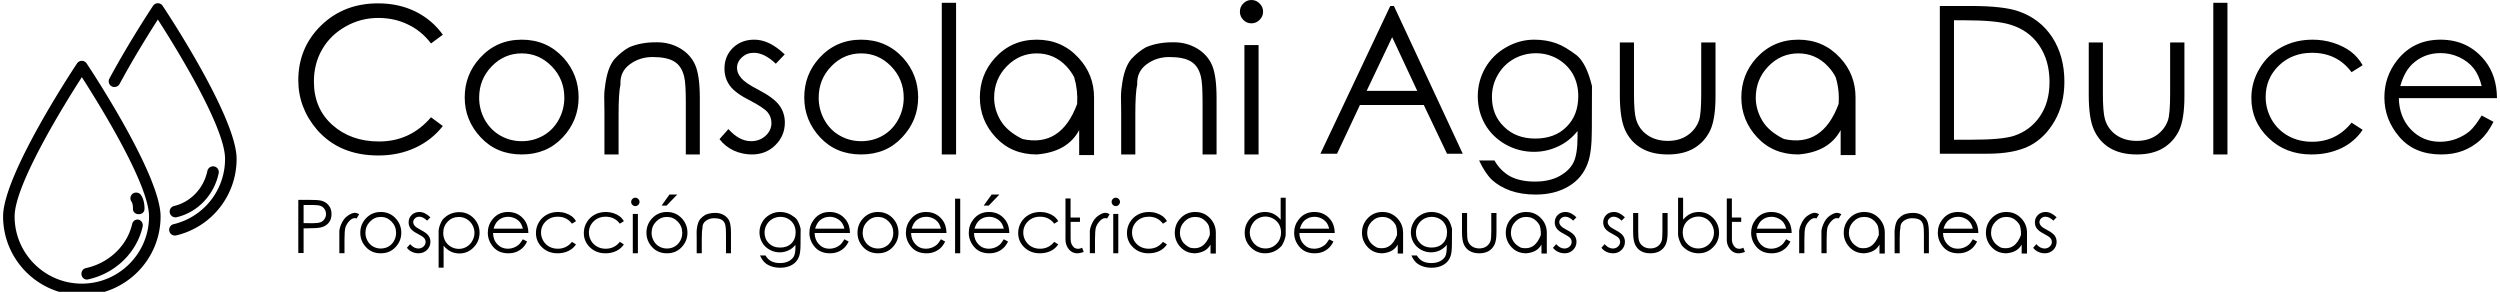 <svg data-v-423bf9ae="" xmlns="http://www.w3.org/2000/svg" viewBox="0 0 771 90" class="iconLeftSlogan"><!----><!----><!----><g data-v-423bf9ae="" id="dd1b73b3-e932-43b1-87d2-c592ed7e8f99" fill="black" transform="matrix(4.498,0,0,4.498,88.576,-6.747)"><path d="M10.67 3.88L10.67 3.88L9.86 4.48L9.86 4.48Q9.21 3.62 8.28 3.18L8.28 3.18L8.28 3.18Q7.36 2.73 6.25 2.73L6.25 2.73L6.25 2.73Q5.03 2.73 4.00 3.32L4.00 3.32L4.00 3.32Q2.97 3.90 2.40 4.88L2.40 4.88L2.40 4.88Q1.83 5.86 1.83 7.09L1.83 7.09L1.83 7.09Q1.83 8.94 3.10 10.07L3.10 10.07L3.10 10.07Q4.37 11.20 6.30 11.20L6.30 11.20L6.30 11.20Q8.44 11.20 9.86 9.54L9.86 9.54L10.67 10.14L10.67 10.14Q9.91 11.11 8.78 11.63L8.78 11.63L8.78 11.63Q7.64 12.16 6.25 12.16L6.25 12.16L6.25 12.16Q3.58 12.16 2.04 10.39L2.04 10.39L2.04 10.39Q0.76 8.89 0.76 7L0.76 7L0.76 7Q0.76 4.78 2.32 3.25L2.32 3.25L2.32 3.25Q3.88 1.73 6.23 1.73L6.23 1.73L6.23 1.73Q7.65 1.73 8.79 2.29L8.79 2.29L8.79 2.29Q9.94 2.86 10.67 3.88ZM16.08 4.22L16.08 4.22L16.08 4.22Q17.81 4.22 18.95 5.47L18.95 5.47L18.95 5.47Q19.98 6.62 19.98 8.18L19.98 8.18L19.98 8.18Q19.98 9.75 18.89 10.92L18.89 10.92L18.89 10.92Q17.79 12.09 16.08 12.09L16.08 12.09L16.08 12.09Q14.36 12.09 13.27 10.92L13.27 10.92L13.27 10.92Q12.17 9.75 12.17 8.18L12.17 8.18L12.17 8.18Q12.17 6.62 13.21 5.48L13.21 5.48L13.21 5.48Q14.35 4.22 16.08 4.22ZM16.08 5.16L16.08 5.16L16.08 5.16Q14.88 5.16 14.02 6.05L14.02 6.05L14.02 6.05Q13.16 6.94 13.16 8.20L13.16 8.20L13.16 8.20Q13.16 9.01 13.55 9.72L13.55 9.72L13.55 9.72Q13.95 10.42 14.62 10.80L14.62 10.80L14.62 10.80Q15.29 11.18 16.08 11.18L16.08 11.18L16.08 11.18Q16.88 11.18 17.55 10.80L17.55 10.80L17.55 10.80Q18.22 10.42 18.61 9.72L18.61 9.72L18.61 9.72Q19.00 9.01 19.00 8.20L19.00 8.20L19.00 8.20Q19.00 6.94 18.14 6.05L18.14 6.05L18.14 6.05Q17.27 5.16 16.08 5.16ZM21.75 12.09L21.75 9.24L21.74 8.44L21.74 8.44Q21.72 7.85 21.79 7.44L21.79 7.44L21.79 7.44Q21.94 6.15 22.44 5.55L22.44 5.55L22.44 5.55Q22.93 5.02 23.45 4.74L23.45 4.74L23.45 4.74Q24.29 4.38 25.38 4.40L25.38 4.40L25.38 4.40Q26.23 4.40 26.95 4.82L26.95 4.82L26.95 4.82Q27.67 5.25 27.98 5.97L27.98 5.97L27.98 5.97Q28.29 6.69 28.29 8.23L28.29 8.23L28.29 12.09L27.33 12.09L27.33 8.51L27.33 8.51Q27.33 7.21 27.22 6.77L27.22 6.77L27.22 6.77Q27.05 6.03 26.54 5.72L26.54 5.72L26.54 5.72Q26.04 5.41 25.05 5.41L25.05 5.41L25.05 5.41Q24.17 5.41 23.49 5.91L23.49 5.91L23.49 5.91Q22.80 6.42 22.85 7.29L22.85 7.29L22.85 7.29Q22.72 7.85 22.72 9.34L22.72 9.34L22.72 12.09L21.75 12.09ZM34.11 5.23L34.11 5.23L33.50 5.87L33.50 5.87Q32.72 5.12 31.99 5.12L31.99 5.12L31.99 5.12Q31.51 5.12 31.18 5.43L31.18 5.43L31.18 5.43Q30.84 5.74 30.84 6.16L30.84 6.16L30.84 6.16Q30.84 6.51 31.12 6.84L31.12 6.84L31.12 6.84Q31.40 7.19 32.28 7.64L32.28 7.64L32.28 7.64Q33.36 8.20 33.74 8.72L33.74 8.72L33.74 8.72Q34.12 9.24 34.12 9.90L34.12 9.90L34.12 9.90Q34.12 10.81 33.47 11.45L33.47 11.45L33.47 11.45Q32.83 12.09 31.86 12.09L31.86 12.09L31.86 12.09Q31.21 12.09 30.61 11.82L30.61 11.82L30.61 11.82Q30.02 11.54 29.64 11.04L29.64 11.04L30.25 10.35L30.25 10.35Q30.99 11.18 31.81 11.18L31.81 11.18L31.81 11.18Q32.39 11.18 32.80 10.81L32.80 10.81L32.80 10.81Q33.20 10.44 33.20 9.94L33.20 9.94L33.20 9.94Q33.20 9.52 32.94 9.20L32.94 9.20L32.94 9.20Q32.67 8.88 31.73 8.39L31.73 8.39L31.73 8.39Q30.71 7.88 30.34 7.36L30.34 7.36L30.34 7.36Q29.98 6.86 29.98 6.20L29.98 6.20L29.98 6.20Q29.98 5.35 30.56 4.78L30.56 4.78L30.56 4.78Q31.14 4.22 32.03 4.22L32.03 4.22L32.03 4.22Q33.06 4.22 34.11 5.23ZM39.35 4.22L39.35 4.22L39.35 4.22Q41.08 4.22 42.23 5.47L42.23 5.47L42.23 5.47Q43.26 6.62 43.26 8.18L43.26 8.18L43.26 8.18Q43.26 9.75 42.16 10.92L42.16 10.92L42.16 10.92Q41.07 12.09 39.35 12.09L39.35 12.09L39.35 12.09Q37.63 12.09 36.54 10.92L36.54 10.92L36.54 10.92Q35.45 9.75 35.45 8.18L35.45 8.18L35.45 8.18Q35.45 6.62 36.48 5.48L36.48 5.48L36.48 5.48Q37.63 4.22 39.35 4.22ZM39.35 5.16L39.35 5.16L39.35 5.16Q38.16 5.16 37.30 6.05L37.30 6.05L37.30 6.05Q36.44 6.94 36.44 8.20L36.44 8.20L36.44 8.20Q36.44 9.01 36.83 9.72L36.83 9.72L36.83 9.72Q37.22 10.42 37.89 10.80L37.89 10.80L37.89 10.80Q38.56 11.18 39.35 11.18L39.35 11.18L39.35 11.18Q40.16 11.18 40.83 10.80L40.83 10.80L40.83 10.80Q41.49 10.42 41.88 9.72L41.88 9.72L41.88 9.72Q42.27 9.01 42.27 8.20L42.27 8.20L42.27 8.20Q42.27 6.94 41.41 6.05L41.41 6.05L41.41 6.05Q40.55 5.16 39.35 5.16ZM44.88 12.09L44.88 1.69L45.86 1.69L45.86 12.09L44.88 12.09ZM51.39 4.22L51.39 4.22L51.39 4.22Q53.12 4.22 54.26 5.47L54.26 5.47L54.26 5.47Q55.32 6.61 55.32 8.18L55.32 8.18L55.32 8.18Q55.33 12.07 55.32 12.13L55.32 12.13L55.32 12.13Q54.66 12.13 54.30 12.13L54.30 12.13L54.30 12.13Q54.30 12.08 54.30 10.42L54.30 10.42L54.30 10.42Q53.50 11.92 51.39 12.09L51.39 12.09L51.39 12.09Q49.67 12.09 48.58 10.92L48.58 10.92L48.58 10.92Q47.49 9.75 47.49 8.18L47.49 8.18L47.49 8.18Q47.49 6.62 48.52 5.48L48.52 5.48L48.52 5.48Q49.66 4.22 51.39 4.22ZM51.39 5.16L51.39 5.16L51.39 5.16Q50.20 5.16 49.33 6.05L49.33 6.05L49.33 6.05Q48.47 6.94 48.47 8.20L48.47 8.20L48.47 8.20Q48.47 9.01 48.91 9.76L48.91 9.76L48.91 9.76Q49.36 10.51 50.41 11.03L50.41 11.03L50.41 11.03Q53.05 11.62 54.16 8.63L54.16 8.63L54.16 8.63Q54.22 7.68 53.96 6.80L53.96 6.80L53.96 6.80Q53.76 6.41 53.43 6.05L53.43 6.05L53.43 6.05Q52.59 5.16 51.39 5.16ZM57.18 12.09L57.18 9.24L57.17 8.44L57.17 8.44Q57.15 7.85 57.22 7.44L57.22 7.44L57.22 7.44Q57.37 6.15 57.87 5.55L57.87 5.55L57.87 5.55Q58.37 5.02 58.88 4.74L58.88 4.74L58.88 4.74Q59.73 4.38 60.81 4.40L60.81 4.40L60.81 4.40Q61.66 4.40 62.38 4.82L62.38 4.82L62.38 4.82Q63.10 5.25 63.41 5.97L63.41 5.97L63.41 5.97Q63.72 6.69 63.72 8.23L63.72 8.23L63.72 12.09L62.76 12.09L62.76 8.51L62.76 8.51Q62.76 7.21 62.65 6.77L62.65 6.77L62.65 6.77Q62.48 6.03 61.97 5.72L61.97 5.72L61.97 5.72Q61.47 5.41 60.48 5.41L60.48 5.41L60.48 5.41Q59.60 5.41 58.92 5.91L58.92 5.91L58.92 5.91Q58.24 6.42 58.28 7.29L58.28 7.29L58.28 7.29Q58.15 7.85 58.15 9.34L58.15 9.34L58.15 12.09L57.18 12.09ZM66.11 1.50L66.11 1.50L66.11 1.50Q66.44 1.50 66.67 1.74L66.67 1.74L66.67 1.74Q66.91 1.97 66.91 2.30L66.91 2.30L66.91 2.30Q66.91 2.63 66.67 2.86L66.67 2.86L66.67 2.86Q66.44 3.10 66.11 3.10L66.11 3.10L66.11 3.10Q65.78 3.10 65.55 2.86L65.55 2.86L65.55 2.86Q65.32 2.63 65.32 2.30L65.32 2.30L65.32 2.30Q65.32 1.97 65.55 1.74L65.55 1.74L65.55 1.74Q65.78 1.50 66.11 1.50ZM65.63 12.09L65.63 4.59L66.60 4.59L66.60 12.09L65.63 12.09ZM75.63 1.91L75.88 1.91L80.60 12.04L79.52 12.04L77.93 8.70L73.55 8.70L71.98 12.04L70.84 12.04L75.63 1.91ZM77.48 7.73L75.76 4.05L74.01 7.73L77.48 7.73ZM89.45 10.38L89.45 10.38L89.45 10.38Q89.45 11.96 89.17 12.69L89.17 12.69L89.17 12.69Q88.79 13.73 87.85 14.28L87.85 14.28L87.85 14.28Q86.91 14.84 85.60 14.84L85.60 14.84L85.60 14.84Q84.63 14.84 83.86 14.57L83.86 14.57L83.86 14.57Q83.10 14.29 82.61 13.84L82.61 13.84L82.61 13.84Q82.13 13.38 81.72 12.50L81.72 12.50L82.77 12.50L82.77 12.50Q83.20 13.24 83.87 13.60L83.87 13.60L83.87 13.60Q84.55 13.95 85.55 13.95L85.55 13.95L85.55 13.95Q86.54 13.95 87.22 13.58L87.22 13.58L87.22 13.58Q87.90 13.21 88.18 12.66L88.18 12.66L88.18 12.66Q88.47 12.11 88.47 10.86L88.47 10.86L88.47 10.48L88.47 10.48Q87.93 11.17 87.14 11.54L87.14 11.54L87.14 11.54Q86.35 11.91 85.48 11.91L85.48 11.91L85.48 11.91Q84.44 11.91 83.53 11.40L83.53 11.40L83.53 11.40Q82.62 10.88 82.12 10.01L82.12 10.01L82.12 10.01Q81.63 9.14 81.63 8.10L81.63 8.10L81.63 8.10Q81.63 7.06 82.14 6.16L82.14 6.16L82.14 6.16Q82.66 5.26 83.58 4.74L83.58 4.74L83.58 4.74Q84.49 4.22 85.50 4.22L85.50 4.22L85.50 4.22Q86.34 4.22 87.04 4.48L87.04 4.48L87.04 4.48Q87.62 4.69 88.41 5.29L88.41 5.29L88.41 5.29Q89.08 5.84 89.46 7.40L89.46 7.40L89.46 7.40Q89.45 7.61 89.45 10.38ZM85.62 5.15L85.62 5.15L85.62 5.15Q84.80 5.15 84.10 5.54L84.10 5.54L84.10 5.54Q83.40 5.94 83.00 6.64L83.00 6.64L83.00 6.64Q82.60 7.33 82.60 8.15L82.60 8.15L82.60 8.15Q82.60 9.39 83.43 10.19L83.43 10.19L83.43 10.19Q84.25 11.00 85.57 11.00L85.57 11.00L85.57 11.00Q86.91 11.00 87.71 10.20L87.71 10.20L87.71 10.20Q88.52 9.40 88.52 8.09L88.52 8.09L88.52 8.09Q88.52 7.25 88.15 6.58L88.15 6.58L88.15 6.58Q87.77 5.92 87.09 5.53L87.09 5.53L87.09 5.53Q86.41 5.15 85.62 5.15ZM91.37 8.02L91.37 4.41L92.34 4.41L92.34 7.91L92.34 7.91Q92.34 9.19 92.48 9.67L92.48 9.67L92.48 9.67Q92.68 10.36 93.26 10.76L93.26 10.76L93.26 10.76Q93.84 11.16 94.66 11.16L94.66 11.16L94.66 11.16Q95.46 11.16 96.02 10.77L96.02 10.77L96.02 10.77Q96.58 10.38 96.80 9.75L96.80 9.75L96.80 9.75Q96.95 9.32 96.95 7.91L96.95 7.91L96.95 4.41L97.93 4.41L97.93 8.09L97.93 8.09Q97.93 9.65 97.57 10.43L97.57 10.43L97.57 10.43Q97.20 11.21 96.48 11.65L96.48 11.65L96.48 11.65Q95.75 12.09 94.66 12.09L94.66 12.09L94.66 12.09Q93.56 12.09 92.83 11.65L92.83 11.65L92.83 11.65Q92.09 11.21 91.73 10.41L91.73 10.41L91.73 10.41Q91.37 9.62 91.37 8.02L91.37 8.02ZM103.61 4.22L103.61 4.22L103.61 4.22Q105.33 4.22 106.48 5.47L106.48 5.47L106.48 5.47Q107.53 6.61 107.53 8.18L107.53 8.18L107.53 8.18Q107.54 12.07 107.53 12.13L107.53 12.13L107.53 12.13Q106.87 12.13 106.51 12.13L106.51 12.13L106.51 12.13Q106.51 12.08 106.51 10.42L106.51 10.42L106.51 10.42Q105.71 11.92 103.61 12.09L103.61 12.09L103.61 12.09Q101.88 12.09 100.79 10.92L100.79 10.92L100.79 10.92Q99.70 9.75 99.70 8.18L99.70 8.18L99.70 8.18Q99.70 6.62 100.73 5.48L100.73 5.48L100.73 5.48Q101.88 4.22 103.61 4.22ZM103.61 5.16L103.61 5.16L103.61 5.16Q102.41 5.16 101.55 6.05L101.55 6.05L101.55 6.05Q100.69 6.94 100.69 8.20L100.69 8.20L100.69 8.20Q100.69 9.01 101.13 9.76L101.13 9.76L101.13 9.76Q101.57 10.51 102.62 11.03L102.62 11.03L102.62 11.03Q105.26 11.62 106.37 8.63L106.37 8.63L106.37 8.63Q106.44 7.68 106.17 6.80L106.17 6.80L106.17 6.80Q105.98 6.41 105.64 6.05L105.64 6.05L105.64 6.05Q104.80 5.16 103.61 5.16ZM116.54 12.04L113.31 12.04L113.31 1.91L115.41 1.91L115.41 1.91Q117.69 1.91 118.72 2.28L118.72 2.28L118.72 2.28Q120.19 2.79 121.02 4.06L121.02 4.06L121.02 4.06Q121.85 5.34 121.85 7.10L121.85 7.10L121.85 7.10Q121.85 8.62 121.19 9.78L121.19 9.78L121.19 9.78Q120.53 10.94 119.48 11.49L119.48 11.49L119.48 11.49Q118.43 12.04 116.54 12.04L116.54 12.04ZM114.28 2.89L114.28 11.08L115.45 11.08L115.45 11.08Q117.55 11.08 118.37 10.82L118.37 10.82L118.37 10.82Q119.51 10.45 120.17 9.48L120.17 9.48L120.17 9.48Q120.83 8.52 120.83 7.12L120.83 7.12L120.83 7.12Q120.83 5.65 120.12 4.61L120.12 4.61L120.12 4.61Q119.41 3.57 118.14 3.19L118.14 3.19L118.14 3.19Q117.18 2.89 115.00 2.89L115.00 2.89L114.28 2.89ZM123.52 8.02L123.52 4.41L124.49 4.41L124.49 7.91L124.49 7.91Q124.49 9.19 124.63 9.67L124.63 9.67L124.63 9.67Q124.83 10.36 125.41 10.76L125.41 10.76L125.41 10.76Q125.99 11.16 126.81 11.16L126.81 11.16L126.81 11.16Q127.61 11.16 128.17 10.77L128.17 10.77L128.17 10.77Q128.73 10.38 128.95 9.75L128.95 9.75L128.95 9.75Q129.10 9.32 129.10 7.91L129.10 7.91L129.10 4.41L130.08 4.41L130.08 8.09L130.08 8.09Q130.08 9.65 129.72 10.43L129.72 10.43L129.72 10.43Q129.35 11.21 128.63 11.65L128.63 11.65L128.63 11.65Q127.90 12.09 126.81 12.09L126.81 12.09L126.81 12.09Q125.71 12.09 124.97 11.65L124.97 11.65L124.97 11.65Q124.24 11.21 123.88 10.41L123.88 10.41L123.88 10.41Q123.52 9.62 123.52 8.02L123.52 8.02ZM132.06 12.09L132.06 1.69L133.03 1.69L133.03 12.09L132.06 12.09ZM142.30 5.97L142.30 5.97L141.54 6.45L141.54 6.45Q140.55 5.12 138.83 5.12L138.83 5.12L138.83 5.12Q137.46 5.12 136.55 6.00L136.55 6.00L136.55 6.00Q135.65 6.88 135.65 8.15L135.65 8.15L135.65 8.15Q135.65 8.97 136.06 9.70L136.06 9.70L136.06 9.70Q136.48 10.42 137.20 10.82L137.20 10.82L137.20 10.82Q137.93 11.22 138.83 11.22L138.83 11.22L138.83 11.22Q140.49 11.22 141.54 9.91L141.54 9.91L142.30 10.40L142.30 10.40Q141.76 11.21 140.86 11.65L140.86 11.65L140.86 11.65Q139.95 12.09 138.79 12.09L138.79 12.09L138.79 12.09Q137.02 12.09 135.85 10.96L135.85 10.96L135.85 10.96Q134.67 9.84 134.67 8.22L134.67 8.22L134.67 8.22Q134.67 7.13 135.23 6.20L135.23 6.20L135.23 6.20Q135.78 5.26 136.73 4.74L136.73 4.74L136.73 4.74Q137.68 4.22 138.87 4.22L138.87 4.22L138.87 4.22Q139.61 4.22 140.30 4.44L140.30 4.44L140.30 4.44Q141.00 4.67 141.48 5.03L141.48 5.03L141.48 5.03Q141.97 5.40 142.30 5.97ZM150.46 9.42L150.46 9.42L151.27 9.85L151.27 9.85Q150.88 10.64 150.35 11.12L150.35 11.12L150.35 11.12Q149.82 11.59 149.17 11.84L149.17 11.84L149.17 11.84Q148.51 12.09 147.68 12.09L147.68 12.09L147.68 12.09Q145.85 12.09 144.82 10.89L144.82 10.89L144.82 10.89Q143.79 9.69 143.79 8.18L143.79 8.18L143.79 8.18Q143.79 6.75 144.66 5.64L144.66 5.64L144.66 5.64Q145.77 4.22 147.64 4.22L147.64 4.22L147.64 4.22Q149.54 4.22 150.69 5.67L150.69 5.67L150.69 5.67Q151.50 6.70 151.51 8.23L151.51 8.23L144.78 8.23L144.78 8.23Q144.81 9.54 145.61 10.38L145.61 10.38L145.61 10.38Q146.42 11.22 147.60 11.22L147.60 11.22L147.60 11.22Q148.18 11.22 148.72 11.02L148.72 11.02L148.72 11.02Q149.26 10.81 149.64 10.49L149.64 10.49L149.64 10.49Q150.01 10.16 150.46 9.42ZM144.88 7.40L150.46 7.40L150.46 7.40Q150.27 6.63 149.90 6.17L149.90 6.17L149.90 6.17Q149.53 5.71 148.92 5.42L148.92 5.42L148.92 5.42Q148.31 5.14 147.64 5.14L147.64 5.14L147.64 5.14Q146.54 5.14 145.75 5.85L145.75 5.85L145.75 5.85Q145.17 6.37 144.88 7.40L144.88 7.40Z"></path></g><!----><g data-v-423bf9ae="" id="52b120bf-1c5e-4633-9046-d20cf59f0361" transform="matrix(1.499,0,0,1.499,-37.929,-25.97)" stroke="none" fill="black"><path d="M42.139 29.84c-.398 0-.767.199-.988.531-.619.932-15.212 22.916-15.212 31.48 0 8.933 7.268 16.198 16.2 16.198 8.934 0 16.201-7.265 16.201-16.198 0-8.564-14.594-30.548-15.216-31.48a1.18 1.18 0 0 0-.985-.531zm0 45.839c-7.626 0-13.829-6.203-13.829-13.828 0-6.597 10.325-23.207 13.829-28.653 3.506 5.446 13.828 22.053 13.828 28.653 0 7.625-6.201 13.828-13.828 13.828z"></path><path d="M43.164 74.837c.072 0 .145-.008.218-.024 5.612-1.206 10.035-5.467 11.266-10.856.146-.627-.217-1.267-.803-1.429-.586-.159-1.204.238-1.347.866-1.032 4.499-4.781 8.07-9.552 9.095-.593.126-.983.749-.868 1.389.099.554.559.959 1.086.959zM61.397 62.041c.093 0 .187-.012.275-.032 4.305-1.016 7.686-4.563 8.62-9.042a1.178 1.178 0 0 0-.92-1.4 1.203 1.203 0 0 0-1.403.919c-.744 3.58-3.429 6.41-6.842 7.216a1.18 1.18 0 0 0-.884 1.426c.129.536.605.913 1.154.913z"></path><path d="M58.766 18.523a1.182 1.182 0 0 0-1.974 0c-.046.068-4.833 7.264-8.979 14.962a1.18 1.18 0 0 0 .479 1.606c.56.3 1.306.078 1.607-.477 2.993-5.556 6.374-10.925 7.878-13.266 3.507 5.446 13.828 22.053 13.828 28.654a13.78 13.78 0 0 1-10.588 13.447 1.186 1.186 0 0 0-.877 1.429 1.182 1.182 0 0 0 1.431.875 16.145 16.145 0 0 0 12.41-15.751c.001-8.564-14.595-30.548-15.215-31.479zM52.656 60.243c-.031.652.475 1.143 1.124 1.143h.13c.608 0 1.086-.422 1.117-1.024.008-.19.069-1.778-.736-2.925-.366-.514-1.138-.647-1.654-.283a1.187 1.187 0 0 0-.284 1.652c.237.336.323 1.021.303 1.437z"></path></g><!----><g data-v-423bf9ae="" id="2ded6321-a87a-4623-b8e2-c744b27a92b3" fill="black" transform="matrix(1.619,0,0,1.619,90.018,58.542)"><path d="M1.22 12.04L1.22 1.91L3.23 1.91L3.23 1.91Q4.98 1.91 5.58 2.06L5.58 2.06L5.58 2.06Q6.45 2.28 7 2.94L7 2.94L7 2.94Q7.55 3.60 7.55 4.61L7.55 4.61L7.55 4.61Q7.55 5.62 7.01 6.28L7.01 6.28L7.01 6.28Q6.47 6.94 5.53 7.16L5.53 7.16L5.53 7.16Q4.84 7.33 2.95 7.33L2.95 7.33L2.23 7.33L2.23 12.04L1.22 12.04ZM4.02 2.89L2.23 2.89L2.23 6.34L3.95 6.36L3.95 6.36Q4.98 6.36 5.47 6.17L5.47 6.17L5.47 6.17Q5.95 5.98 6.22 5.55L6.22 5.55L6.22 5.55Q6.50 5.13 6.50 4.61L6.50 4.61L6.50 4.61Q6.50 4.09 6.22 3.67L6.22 3.67L6.22 3.67Q5.95 3.25 5.50 3.07L5.50 3.07L5.50 3.07Q5.04 2.89 4.02 2.89L4.02 2.89ZM9.04 12.07L9.04 8.65L9.04 7.75L9.04 7.75Q9.15 7.08 9.35 6.65L9.35 6.65L9.35 6.65Q9.83 5.48 10.64 4.93L10.64 4.93L10.64 4.93Q11.44 4.38 11.98 4.38L11.98 4.38L11.98 4.38Q12.37 4.38 12.82 4.64L12.82 4.64L12.33 5.45L12.33 5.45Q11.69 5.22 11.06 5.82L11.06 5.82L11.06 5.82Q10.44 6.43 10.20 7.15L10.20 7.15L10.20 7.15Q10.02 7.79 10.02 9.54L10.02 9.54L10.02 12.07L9.04 12.07ZM16.93 4.22L16.93 4.22L16.93 4.22Q18.66 4.22 19.80 5.47L19.80 5.47L19.80 5.47Q20.84 6.62 20.84 8.18L20.84 8.18L20.84 8.18Q20.84 9.75 19.74 10.92L19.74 10.92L19.74 10.92Q18.65 12.09 16.93 12.09L16.93 12.09L16.93 12.09Q15.21 12.09 14.12 10.92L14.12 10.92L14.12 10.92Q13.03 9.75 13.03 8.18L13.03 8.18L13.03 8.18Q13.03 6.62 14.06 5.48L14.06 5.48L14.06 5.48Q15.20 4.22 16.93 4.22ZM16.93 5.16L16.93 5.16L16.93 5.16Q15.74 5.16 14.88 6.05L14.88 6.05L14.88 6.05Q14.01 6.94 14.01 8.20L14.01 8.20L14.01 8.20Q14.01 9.01 14.41 9.72L14.41 9.72L14.41 9.72Q14.80 10.42 15.47 10.80L15.47 10.80L15.47 10.80Q16.14 11.18 16.93 11.18L16.93 11.18L16.93 11.18Q17.74 11.18 18.41 10.80L18.41 10.80L18.41 10.80Q19.07 10.42 19.46 9.72L19.46 9.72L19.46 9.72Q19.85 9.01 19.85 8.20L19.85 8.20L19.85 8.20Q19.85 6.94 18.99 6.05L18.99 6.05L18.99 6.05Q18.13 5.16 16.93 5.16ZM26.38 5.23L26.38 5.23L25.76 5.87L25.76 5.87Q24.99 5.12 24.25 5.12L24.25 5.12L24.25 5.12Q23.78 5.12 23.45 5.43L23.45 5.43L23.45 5.43Q23.11 5.74 23.11 6.16L23.11 6.16L23.11 6.16Q23.11 6.51 23.39 6.84L23.39 6.84L23.39 6.84Q23.67 7.19 24.55 7.64L24.55 7.64L24.55 7.64Q25.63 8.20 26.01 8.72L26.01 8.72L26.01 8.72Q26.39 9.24 26.39 9.90L26.39 9.90L26.39 9.90Q26.39 10.81 25.74 11.45L25.74 11.45L25.74 11.45Q25.09 12.09 24.12 12.09L24.12 12.09L24.12 12.09Q23.47 12.09 22.88 11.82L22.88 11.82L22.88 11.82Q22.29 11.54 21.91 11.04L21.91 11.04L22.52 10.35L22.52 10.35Q23.26 11.18 24.08 11.18L24.08 11.18L24.08 11.18Q24.66 11.18 25.06 10.81L25.06 10.81L25.06 10.81Q25.47 10.44 25.47 9.94L25.47 9.94L25.47 9.94Q25.47 9.52 25.20 9.20L25.20 9.20L25.20 9.20Q24.94 8.88 23.99 8.39L23.99 8.39L23.99 8.39Q22.98 7.88 22.61 7.36L22.61 7.36L22.61 7.36Q22.24 6.86 22.24 6.20L22.24 6.20L22.24 6.20Q22.24 5.35 22.83 4.78L22.83 4.78L22.83 4.78Q23.41 4.22 24.29 4.22L24.29 4.22L24.29 4.22Q25.33 4.22 26.38 5.23ZM28.68 5.71L28.68 5.71L28.68 5.71Q28.07 6.73 27.95 7.72L27.95 7.72L27.95 7.72Q27.95 14.84 27.95 14.83L27.95 14.83L28.90 14.83L28.90 10.64L28.90 10.64Q29.51 11.39 30.26 11.75L30.26 11.75L30.26 11.75Q31.01 12.12 31.91 12.12L31.91 12.12L31.91 12.12Q33.50 12.12 34.62 10.96L34.62 10.96L34.62 10.96Q35.75 9.81 35.75 8.16L35.75 8.16L35.75 8.16Q35.75 6.54 34.62 5.39L34.62 5.39L34.62 5.39Q33.48 4.25 31.88 4.25L31.88 4.25L31.88 4.25Q30.97 4.25 30.16 4.60L30.16 4.60L30.16 4.60Q29.36 4.95 28.68 5.71ZM31.80 5.17L31.80 5.17L31.80 5.17Q32.61 5.17 33.29 5.57L33.29 5.57L33.29 5.57Q33.97 5.97 34.38 6.68L34.38 6.68L34.38 6.68Q34.78 7.39 34.78 8.20L34.78 8.20L34.78 8.20Q34.78 8.99 34.37 9.72L34.37 9.72L34.37 9.72Q33.97 10.45 33.28 10.85L33.28 10.85L33.28 10.85Q32.59 11.25 31.81 11.25L31.81 11.25L31.81 11.25Q31.02 11.25 30.31 10.85L30.31 10.85L30.31 10.85Q29.60 10.45 29.22 9.76L29.22 9.76L29.22 9.76Q28.83 9.07 28.83 8.22L28.83 8.22L28.83 8.22Q28.83 6.92 29.70 6.04L29.70 6.04L29.70 6.04Q30.56 5.17 31.80 5.17ZM44.00 9.42L44.00 9.42L44.80 9.85L44.80 9.85Q44.41 10.64 43.89 11.12L43.89 11.12L43.89 11.12Q43.36 11.59 42.70 11.84L42.70 11.84L42.70 11.84Q42.05 12.09 41.22 12.09L41.22 12.09L41.22 12.09Q39.39 12.09 38.36 10.89L38.36 10.89L38.36 10.89Q37.32 9.69 37.32 8.18L37.32 8.18L37.32 8.18Q37.32 6.75 38.20 5.64L38.20 5.64L38.20 5.64Q39.31 4.22 41.17 4.22L41.17 4.22L41.17 4.22Q43.08 4.22 44.23 5.67L44.23 5.67L44.23 5.67Q45.04 6.70 45.05 8.23L45.05 8.23L38.32 8.23L38.32 8.23Q38.34 9.54 39.15 10.38L39.15 10.38L39.15 10.38Q39.96 11.22 41.14 11.22L41.14 11.22L41.14 11.22Q41.71 11.22 42.25 11.02L42.25 11.02L42.25 11.02Q42.79 10.81 43.17 10.49L43.17 10.49L43.17 10.49Q43.55 10.16 44.00 9.42ZM38.42 7.40L44.00 7.40L44.00 7.40Q43.80 6.63 43.44 6.17L43.44 6.17L43.44 6.17Q43.07 5.71 42.46 5.42L42.46 5.42L42.46 5.42Q41.85 5.14 41.18 5.14L41.18 5.14L41.18 5.14Q40.08 5.14 39.29 5.85L39.29 5.85L39.29 5.85Q38.71 6.37 38.42 7.40L38.42 7.40ZM54.12 5.97L54.12 5.97L53.35 6.45L53.35 6.45Q52.36 5.12 50.65 5.12L50.65 5.12L50.65 5.12Q49.27 5.12 48.37 6.00L48.37 6.00L48.37 6.00Q47.46 6.88 47.46 8.15L47.46 8.15L47.46 8.15Q47.46 8.97 47.88 9.70L47.88 9.70L47.88 9.70Q48.30 10.42 49.02 10.82L49.02 10.82L49.02 10.82Q49.75 11.22 50.65 11.22L50.65 11.22L50.65 11.22Q52.31 11.22 53.35 9.91L53.35 9.91L54.12 10.40L54.12 10.40Q53.58 11.21 52.67 11.65L52.67 11.65L52.67 11.65Q51.77 12.09 50.61 12.09L50.61 12.09L50.61 12.09Q48.84 12.09 47.66 10.96L47.66 10.96L47.66 10.96Q46.49 9.84 46.49 8.22L46.49 8.22L46.49 8.22Q46.49 7.13 47.04 6.20L47.04 6.20L47.04 6.20Q47.59 5.26 48.55 4.74L48.55 4.74L48.55 4.74Q49.50 4.22 50.69 4.22L50.69 4.22L50.69 4.22Q51.43 4.22 52.12 4.44L52.12 4.44L52.12 4.44Q52.81 4.67 53.30 5.03L53.30 5.03L53.30 5.03Q53.79 5.40 54.12 5.97ZM63.24 5.97L63.24 5.97L62.47 6.45L62.47 6.45Q61.48 5.12 59.77 5.12L59.77 5.12L59.77 5.12Q58.39 5.12 57.49 6.00L57.49 6.00L57.49 6.00Q56.58 6.88 56.58 8.15L56.58 8.15L56.58 8.15Q56.58 8.97 57.00 9.70L57.00 9.70L57.00 9.70Q57.42 10.42 58.14 10.82L58.14 10.82L58.14 10.82Q58.86 11.22 59.77 11.22L59.77 11.22L59.77 11.22Q61.43 11.22 62.47 9.91L62.47 9.91L63.24 10.40L63.24 10.40Q62.70 11.21 61.79 11.65L61.79 11.65L61.79 11.65Q60.89 12.09 59.73 12.09L59.73 12.09L59.73 12.09Q57.96 12.09 56.78 10.96L56.78 10.96L56.78 10.96Q55.61 9.84 55.61 8.22L55.61 8.22L55.61 8.22Q55.61 7.13 56.16 6.20L56.16 6.20L56.16 6.20Q56.71 5.26 57.66 4.74L57.66 4.74L57.66 4.74Q58.62 4.22 59.81 4.22L59.81 4.22L59.81 4.22Q60.55 4.22 61.24 4.44L61.24 4.44L61.24 4.44Q61.93 4.67 62.42 5.03L62.42 5.03L62.42 5.03Q62.90 5.40 63.24 5.97ZM65.42 1.50L65.42 1.50L65.42 1.50Q65.75 1.50 65.98 1.74L65.98 1.74L65.98 1.74Q66.22 1.97 66.22 2.30L66.22 2.30L66.22 2.30Q66.22 2.63 65.98 2.86L65.98 2.86L65.98 2.86Q65.75 3.10 65.42 3.10L65.42 3.10L65.42 3.10Q65.09 3.10 64.86 2.86L64.86 2.86L64.86 2.86Q64.63 2.63 64.63 2.30L64.63 2.30L64.63 2.30Q64.63 1.97 64.86 1.74L64.86 1.74L64.86 1.74Q65.09 1.50 65.42 1.50ZM64.94 12.09L64.94 4.59L65.91 4.59L65.91 12.09L64.94 12.09ZM71.44 4.22L71.44 4.22L71.44 4.22Q73.17 4.22 74.31 5.47L74.31 5.47L74.31 5.47Q75.35 6.62 75.35 8.18L75.35 8.18L75.35 8.18Q75.35 9.75 74.25 10.92L74.25 10.92L74.25 10.92Q73.16 12.09 71.44 12.09L71.44 12.09L71.44 12.09Q69.72 12.09 68.63 10.92L68.63 10.92L68.63 10.92Q67.54 9.75 67.54 8.18L67.54 8.18L67.54 8.18Q67.54 6.62 68.57 5.48L68.57 5.48L68.57 5.48Q69.71 4.22 71.44 4.22ZM71.44 5.16L71.44 5.16L71.44 5.16Q70.25 5.16 69.38 6.05L69.38 6.05L69.38 6.05Q68.52 6.94 68.52 8.20L68.52 8.20L68.52 8.20Q68.52 9.01 68.92 9.72L68.92 9.72L68.92 9.72Q69.31 10.42 69.98 10.80L69.98 10.80L69.98 10.80Q70.65 11.18 71.44 11.18L71.44 11.18L71.44 11.18Q72.25 11.18 72.92 10.80L72.92 10.80L72.92 10.80Q73.58 10.42 73.97 9.72L73.97 9.72L73.97 9.72Q74.36 9.01 74.36 8.20L74.36 8.20L74.36 8.20Q74.36 6.94 73.50 6.05L73.50 6.05L73.50 6.05Q72.64 5.16 71.44 5.16ZM70.42 3.01L71.92 0.90L73.40 0.90L71.37 3.01L70.42 3.01ZM77.11 12.09L77.11 9.24L77.10 8.44L77.10 8.44Q77.08 7.85 77.14 7.44L77.14 7.44L77.14 7.44Q77.29 6.15 77.80 5.55L77.80 5.55L77.80 5.55Q78.29 5.02 78.80 4.74L78.80 4.74L78.80 4.74Q79.65 4.38 80.74 4.40L80.74 4.40L80.74 4.40Q81.59 4.40 82.31 4.82L82.31 4.82L82.31 4.82Q83.03 5.25 83.34 5.97L83.34 5.97L83.34 5.97Q83.64 6.69 83.64 8.23L83.64 8.23L83.64 12.09L82.69 12.09L82.69 8.51L82.69 8.51Q82.69 7.21 82.58 6.77L82.58 6.77L82.58 6.77Q82.41 6.03 81.90 5.72L81.90 5.72L81.90 5.72Q81.40 5.41 80.40 5.41L80.40 5.41L80.40 5.41Q79.53 5.41 78.85 5.91L78.85 5.91L78.85 5.91Q78.16 6.42 78.21 7.29L78.21 7.29L78.21 7.29Q78.08 7.85 78.08 9.34L78.08 9.34L78.08 12.09L77.11 12.09ZM96.89 10.38L96.89 10.38L96.89 10.38Q96.89 11.96 96.61 12.69L96.61 12.69L96.61 12.69Q96.24 13.73 95.30 14.28L95.30 14.28L95.30 14.28Q94.36 14.84 93.04 14.84L93.04 14.84L93.04 14.84Q92.07 14.84 91.31 14.57L91.31 14.57L91.31 14.57Q90.54 14.29 90.06 13.84L90.06 13.84L90.06 13.84Q89.57 13.38 89.17 12.50L89.17 12.50L90.21 12.50L90.21 12.50Q90.64 13.24 91.32 13.60L91.32 13.60L91.32 13.60Q91.99 13.95 93.00 13.95L93.00 13.95L93.00 13.95Q93.98 13.95 94.66 13.58L94.66 13.58L94.66 13.58Q95.34 13.21 95.63 12.66L95.63 12.66L95.63 12.66Q95.92 12.11 95.92 10.86L95.92 10.86L95.92 10.48L95.92 10.48Q95.38 11.17 94.59 11.54L94.59 11.54L94.59 11.54Q93.80 11.91 92.92 11.91L92.92 11.91L92.92 11.91Q91.89 11.91 90.98 11.40L90.98 11.40L90.98 11.40Q90.06 10.88 89.57 10.01L89.57 10.01L89.57 10.01Q89.07 9.14 89.07 8.10L89.07 8.10L89.07 8.10Q89.07 7.06 89.59 6.16L89.59 6.16L89.59 6.16Q90.10 5.26 91.02 4.74L91.02 4.74L91.02 4.74Q91.94 4.22 92.94 4.22L92.94 4.22L92.94 4.22Q93.79 4.22 94.48 4.48L94.48 4.48L94.48 4.48Q95.06 4.69 95.85 5.29L95.85 5.29L95.85 5.29Q96.52 5.84 96.91 7.40L96.91 7.40L96.91 7.40Q96.89 7.61 96.89 10.38ZM93.06 5.15L93.06 5.15L93.06 5.15Q92.24 5.15 91.54 5.54L91.54 5.54L91.54 5.54Q90.84 5.94 90.44 6.64L90.44 6.64L90.44 6.64Q90.04 7.33 90.04 8.15L90.04 8.15L90.04 8.15Q90.04 9.39 90.87 10.19L90.87 10.19L90.87 10.19Q91.70 11.00 93.01 11.00L93.01 11.00L93.01 11.00Q94.35 11.00 95.16 10.20L95.16 10.20L95.16 10.20Q95.96 9.40 95.96 8.09L95.96 8.09L95.96 8.09Q95.96 7.25 95.59 6.58L95.59 6.58L95.59 6.58Q95.22 5.92 94.54 5.53L94.54 5.53L94.54 5.53Q93.86 5.15 93.06 5.15ZM105.25 9.42L105.25 9.42L106.06 9.85L106.06 9.85Q105.67 10.64 105.14 11.12L105.14 11.12L105.14 11.12Q104.62 11.59 103.96 11.84L103.96 11.84L103.96 11.84Q103.30 12.09 102.48 12.09L102.48 12.09L102.48 12.09Q100.65 12.09 99.61 10.89L99.61 10.89L99.61 10.89Q98.58 9.69 98.58 8.18L98.58 8.18L98.58 8.18Q98.58 6.75 99.46 5.64L99.46 5.64L99.46 5.64Q100.56 4.22 102.43 4.22L102.43 4.22L102.43 4.22Q104.34 4.22 105.49 5.67L105.49 5.67L105.49 5.67Q106.30 6.70 106.31 8.23L106.31 8.23L99.57 8.23L99.57 8.23Q99.60 9.54 100.41 10.38L100.41 10.38L100.41 10.38Q101.21 11.22 102.40 11.22L102.40 11.22L102.40 11.22Q102.97 11.22 103.51 11.02L103.51 11.02L103.51 11.02Q104.05 10.81 104.43 10.49L104.43 10.49L104.43 10.49Q104.81 10.16 105.25 9.42ZM99.67 7.40L105.25 7.40L105.25 7.40Q105.06 6.63 104.69 6.17L104.69 6.17L104.69 6.17Q104.32 5.71 103.71 5.42L103.71 5.42L103.71 5.42Q103.11 5.14 102.44 5.14L102.44 5.14L102.44 5.14Q101.34 5.14 100.54 5.85L100.54 5.85L100.54 5.85Q99.97 6.37 99.67 7.40L99.67 7.40ZM111.64 4.22L111.64 4.22L111.64 4.22Q113.37 4.22 114.52 5.47L114.52 5.47L114.52 5.47Q115.55 6.62 115.55 8.18L115.55 8.18L115.55 8.18Q115.55 9.75 114.45 10.92L114.45 10.92L114.45 10.92Q113.36 12.09 111.64 12.09L111.64 12.09L111.64 12.09Q109.92 12.09 108.83 10.92L108.83 10.92L108.83 10.92Q107.74 9.75 107.74 8.18L107.74 8.18L107.74 8.18Q107.74 6.62 108.77 5.48L108.77 5.48L108.77 5.48Q109.92 4.22 111.64 4.22ZM111.64 5.16L111.64 5.16L111.64 5.16Q110.45 5.16 109.59 6.05L109.59 6.05L109.59 6.05Q108.73 6.94 108.73 8.20L108.73 8.20L108.73 8.20Q108.73 9.01 109.12 9.72L109.12 9.72L109.12 9.72Q109.51 10.42 110.18 10.80L110.18 10.80L110.18 10.80Q110.85 11.18 111.64 11.18L111.64 11.18L111.64 11.18Q112.45 11.18 113.12 10.80L113.12 10.80L113.12 10.80Q113.78 10.42 114.17 9.72L114.17 9.72L114.17 9.72Q114.56 9.01 114.56 8.20L114.56 8.20L114.56 8.20Q114.56 6.94 113.70 6.05L113.70 6.05L113.70 6.05Q112.84 5.16 111.64 5.16ZM123.63 9.42L123.63 9.42L124.44 9.85L124.44 9.85Q124.05 10.64 123.53 11.12L123.53 11.12L123.53 11.12Q123.00 11.59 122.34 11.84L122.34 11.84L122.34 11.84Q121.69 12.09 120.86 12.09L120.86 12.09L120.86 12.09Q119.03 12.09 118.00 10.89L118.00 10.89L118.00 10.89Q116.96 9.69 116.96 8.18L116.96 8.18L116.96 8.18Q116.96 6.75 117.84 5.64L117.84 5.64L117.84 5.64Q118.95 4.22 120.81 4.22L120.81 4.22L120.81 4.22Q122.72 4.22 123.87 5.67L123.87 5.67L123.87 5.67Q124.68 6.70 124.69 8.23L124.69 8.23L117.95 8.23L117.95 8.23Q117.98 9.54 118.79 10.38L118.79 10.38L118.79 10.38Q119.59 11.22 120.78 11.22L120.78 11.22L120.78 11.22Q121.35 11.22 121.89 11.02L121.89 11.02L121.89 11.02Q122.43 10.81 122.81 10.49L122.81 10.49L122.81 10.49Q123.19 10.16 123.63 9.42ZM118.06 7.40L123.63 7.40L123.63 7.40Q123.44 6.63 123.07 6.17L123.07 6.17L123.07 6.17Q122.71 5.71 122.10 5.42L122.10 5.42L122.10 5.42Q121.49 5.14 120.82 5.14L120.82 5.14L120.82 5.14Q119.72 5.14 118.92 5.85L118.92 5.85L118.92 5.85Q118.35 6.37 118.06 7.40L118.06 7.40ZM126.33 12.09L126.33 1.69L127.31 1.69L127.31 12.09L126.33 12.09ZM135.61 9.42L135.61 9.42L136.42 9.85L136.42 9.85Q136.03 10.64 135.50 11.12L135.50 11.12L135.50 11.12Q134.98 11.59 134.32 11.84L134.32 11.84L134.32 11.84Q133.66 12.09 132.84 12.09L132.84 12.09L132.84 12.09Q131.00 12.09 129.97 10.89L129.97 10.89L129.97 10.89Q128.94 9.69 128.94 8.18L128.94 8.18L128.94 8.18Q128.94 6.75 129.81 5.64L129.81 5.64L129.81 5.64Q130.92 4.22 132.79 4.22L132.79 4.22L132.79 4.22Q134.70 4.22 135.84 5.67L135.84 5.67L135.84 5.67Q136.66 6.70 136.66 8.23L136.66 8.23L129.93 8.23L129.93 8.23Q129.96 9.54 130.76 10.38L130.76 10.38L130.76 10.38Q131.57 11.22 132.75 11.22L132.75 11.22L132.75 11.22Q133.33 11.22 133.87 11.02L133.87 11.02L133.87 11.02Q134.41 10.81 134.79 10.49L134.79 10.49L134.79 10.49Q135.17 10.16 135.61 9.42ZM130.03 7.40L135.61 7.40L135.61 7.40Q135.42 6.63 135.05 6.17L135.05 6.17L135.05 6.17Q134.68 5.71 134.07 5.42L134.07 5.42L134.07 5.42Q133.46 5.14 132.79 5.14L132.79 5.14L132.79 5.14Q131.69 5.14 130.90 5.85L130.90 5.85L130.90 5.85Q130.33 6.37 130.03 7.40L130.03 7.40ZM131.78 3.01L133.29 0.90L134.77 0.90L132.74 3.01L131.78 3.01ZM145.98 5.97L145.98 5.97L145.22 6.45L145.22 6.45Q144.22 5.12 142.51 5.12L142.51 5.12L142.51 5.12Q141.13 5.12 140.23 6.00L140.23 6.00L140.23 6.00Q139.32 6.88 139.32 8.15L139.32 8.15L139.32 8.15Q139.32 8.97 139.74 9.70L139.74 9.70L139.74 9.70Q140.16 10.42 140.88 10.82L140.88 10.82L140.88 10.82Q141.61 11.22 142.51 11.22L142.51 11.22L142.51 11.22Q144.17 11.22 145.22 9.91L145.22 9.91L145.98 10.40L145.98 10.40Q145.44 11.21 144.54 11.65L144.54 11.65L144.54 11.65Q143.63 12.09 142.47 12.09L142.47 12.09L142.47 12.09Q140.70 12.09 139.52 10.96L139.52 10.96L139.52 10.96Q138.35 9.84 138.35 8.22L138.35 8.22L138.35 8.22Q138.35 7.13 138.90 6.20L138.90 6.20L138.90 6.20Q139.45 5.26 140.41 4.74L140.41 4.74L140.41 4.74Q141.36 4.22 142.55 4.22L142.55 4.22L142.55 4.22Q143.29 4.22 143.98 4.44L143.98 4.44L143.98 4.44Q144.68 4.67 145.16 5.03L145.16 5.03L145.16 5.03Q145.65 5.40 145.98 5.97ZM150.53 11.03L150.53 11.03L150.53 11.03Q149.82 11.41 149.13 11.09L149.13 11.09L149.13 11.09Q148.30 10.45 148.34 9.28L148.34 9.28L148.34 6.10L150.12 6.10L150.12 5.28L148.33 5.28L148.33 1.65L147.36 1.65L147.36 9.44L147.36 9.44Q147.35 10.26 147.74 10.94L147.74 10.94L147.74 10.94Q148.38 12.03 149.49 12.09L149.49 12.09L149.49 12.09Q150.08 12.11 150.83 11.83L150.83 11.83L150.83 11.83Q150.71 11.54 150.53 11.03ZM152.00 12.07L152.00 8.65L152.00 7.75L152.00 7.75Q152.11 7.08 152.31 6.65L152.31 6.65L152.31 6.65Q152.79 5.48 153.60 4.93L153.60 4.93L153.60 4.93Q154.40 4.38 154.94 4.38L154.94 4.38L154.94 4.38Q155.33 4.38 155.78 4.64L155.78 4.64L155.29 5.45L155.29 5.45Q154.65 5.22 154.02 5.82L154.02 5.82L154.02 5.82Q153.40 6.43 153.16 7.15L153.16 7.15L153.16 7.15Q152.98 7.79 152.98 9.54L152.98 9.54L152.98 12.07L152.00 12.07ZM156.94 1.50L156.94 1.50L156.94 1.50Q157.27 1.50 157.50 1.74L157.50 1.74L157.50 1.74Q157.74 1.97 157.74 2.30L157.74 2.30L157.74 2.30Q157.74 2.63 157.50 2.86L157.50 2.86L157.50 2.86Q157.27 3.10 156.94 3.10L156.94 3.10L156.94 3.10Q156.61 3.10 156.38 2.86L156.38 2.86L156.38 2.86Q156.15 2.63 156.15 2.30L156.15 2.30L156.15 2.30Q156.15 1.97 156.38 1.74L156.38 1.74L156.38 1.74Q156.61 1.50 156.94 1.50ZM156.46 12.09L156.46 4.59L157.42 4.59L157.42 12.09L156.46 12.09ZM166.69 5.97L166.69 5.97L165.93 6.45L165.93 6.45Q164.94 5.12 163.22 5.12L163.22 5.12L163.22 5.12Q161.85 5.12 160.94 6.00L160.94 6.00L160.94 6.00Q160.04 6.88 160.04 8.15L160.04 8.15L160.04 8.15Q160.04 8.97 160.45 9.70L160.45 9.70L160.45 9.70Q160.87 10.42 161.59 10.82L161.59 10.82L161.59 10.82Q162.32 11.22 163.22 11.22L163.22 11.22L163.22 11.22Q164.88 11.22 165.93 9.91L165.93 9.91L166.69 10.40L166.69 10.40Q166.15 11.21 165.25 11.65L165.25 11.65L165.25 11.65Q164.34 12.09 163.18 12.09L163.18 12.09L163.18 12.09Q161.41 12.09 160.24 10.96L160.24 10.96L160.24 10.96Q159.07 9.84 159.07 8.22L159.07 8.22L159.07 8.22Q159.07 7.13 159.62 6.20L159.62 6.20L159.62 6.20Q160.17 5.26 161.12 4.74L161.12 4.74L161.12 4.74Q162.07 4.22 163.26 4.22L163.26 4.22L163.26 4.22Q164.00 4.22 164.69 4.44L164.69 4.44L164.69 4.44Q165.39 4.67 165.87 5.03L165.87 5.03L165.87 5.03Q166.36 5.40 166.69 5.97ZM172.08 4.22L172.08 4.22L172.08 4.22Q173.81 4.22 174.95 5.47L174.95 5.47L174.95 5.47Q176.00 6.61 176.00 8.18L176.00 8.18L176.00 8.18Q176.02 12.07 176.00 12.13L176.00 12.13L176.00 12.13Q175.35 12.13 174.99 12.13L174.99 12.13L174.99 12.13Q174.99 12.08 174.99 10.42L174.99 10.42L174.99 10.42Q174.19 11.92 172.08 12.09L172.08 12.09L172.08 12.09Q170.36 12.09 169.27 10.92L169.27 10.92L169.27 10.92Q168.18 9.75 168.18 8.18L168.18 8.18L168.18 8.18Q168.18 6.62 169.21 5.48L169.21 5.48L169.21 5.48Q170.35 4.22 172.08 4.22ZM172.08 5.16L172.08 5.16L172.08 5.16Q170.88 5.16 170.02 6.05L170.02 6.05L170.02 6.05Q169.16 6.94 169.16 8.20L169.16 8.20L169.16 8.20Q169.16 9.01 169.60 9.76L169.60 9.76L169.60 9.76Q170.04 10.51 171.10 11.03L171.10 11.03L171.10 11.03Q173.74 11.62 174.85 8.63L174.85 8.63L174.85 8.63Q174.91 7.68 174.64 6.80L174.64 6.80L174.64 6.80Q174.45 6.41 174.12 6.05L174.12 6.05L174.12 6.05Q173.28 5.16 172.08 5.16ZM188.57 10.63L188.57 10.63L188.57 10.63Q189.18 9.60 189.31 8.61L189.31 8.61L189.31 8.61Q189.31 1.50 189.31 1.51L189.31 1.51L188.35 1.51L188.35 5.69L188.35 5.69Q187.74 4.95 186.99 4.58L186.99 4.58L186.99 4.58Q186.24 4.22 185.34 4.22L185.34 4.22L185.34 4.22Q183.76 4.22 182.63 5.37L182.63 5.37L182.63 5.37Q181.50 6.53 181.50 8.18L181.50 8.18L181.50 8.18Q181.50 9.80 182.64 10.94L182.64 10.94L182.64 10.94Q183.77 12.09 185.37 12.09L185.37 12.09L185.37 12.09Q186.29 12.09 187.09 11.74L187.09 11.74L187.09 11.74Q187.89 11.39 188.57 10.63ZM185.45 11.17L185.45 11.17L185.45 11.17Q184.64 11.17 183.96 10.77L183.96 10.77L183.96 10.77Q183.28 10.37 182.88 9.66L182.88 9.66L182.88 9.66Q182.47 8.95 182.47 8.14L182.47 8.14L182.47 8.14Q182.47 7.35 182.88 6.62L182.88 6.62L182.88 6.62Q183.29 5.89 183.97 5.49L183.97 5.49L183.97 5.49Q184.66 5.09 185.44 5.09L185.44 5.09L185.44 5.09Q186.23 5.09 186.94 5.49L186.94 5.49L186.94 5.49Q187.65 5.89 188.04 6.58L188.04 6.58L188.04 6.58Q188.42 7.27 188.42 8.11L188.42 8.11L188.42 8.11Q188.42 9.42 187.56 10.29L187.56 10.29L187.56 10.29Q186.70 11.17 185.45 11.17ZM197.59 9.42L197.59 9.42L198.40 9.85L198.40 9.85Q198.01 10.64 197.48 11.12L197.48 11.12L197.48 11.12Q196.96 11.59 196.30 11.84L196.30 11.84L196.30 11.84Q195.64 12.09 194.82 12.09L194.82 12.09L194.82 12.09Q192.99 12.09 191.95 10.89L191.95 10.89L191.95 10.89Q190.92 9.69 190.92 8.18L190.92 8.18L190.92 8.18Q190.92 6.75 191.80 5.64L191.80 5.64L191.80 5.64Q192.90 4.22 194.77 4.22L194.77 4.22L194.77 4.22Q196.68 4.22 197.83 5.67L197.83 5.67L197.83 5.67Q198.64 6.70 198.65 8.23L198.65 8.23L191.91 8.23L191.91 8.23Q191.94 9.54 192.75 10.38L192.75 10.38L192.75 10.38Q193.55 11.22 194.74 11.22L194.74 11.22L194.74 11.22Q195.31 11.22 195.85 11.02L195.85 11.02L195.85 11.02Q196.39 10.81 196.77 10.49L196.77 10.49L196.77 10.49Q197.15 10.16 197.59 9.42ZM192.01 7.40L197.59 7.40L197.59 7.40Q197.40 6.63 197.03 6.17L197.03 6.17L197.03 6.17Q196.66 5.71 196.05 5.42L196.05 5.42L196.05 5.42Q195.45 5.14 194.78 5.14L194.78 5.14L194.78 5.14Q193.68 5.14 192.88 5.85L192.88 5.85L192.88 5.85Q192.31 6.37 192.01 7.40L192.01 7.40ZM207.74 4.22L207.74 4.22L207.74 4.22Q209.47 4.22 210.62 5.47L210.62 5.47L210.62 5.47Q211.67 6.61 211.67 8.18L211.67 8.18L211.67 8.18Q211.68 12.07 211.67 12.13L211.67 12.13L211.67 12.13Q211.01 12.13 210.65 12.13L210.65 12.13L210.65 12.13Q210.65 12.08 210.65 10.42L210.65 10.42L210.65 10.42Q209.85 11.92 207.74 12.09L207.74 12.09L207.74 12.09Q206.02 12.09 204.93 10.92L204.93 10.92L204.93 10.92Q203.84 9.75 203.84 8.18L203.84 8.18L203.84 8.18Q203.84 6.62 204.87 5.48L204.87 5.48L204.87 5.48Q206.01 4.22 207.74 4.22ZM207.74 5.16L207.74 5.16L207.74 5.16Q206.55 5.16 205.69 6.05L205.69 6.05L205.69 6.05Q204.83 6.94 204.83 8.20L204.83 8.20L204.83 8.20Q204.83 9.01 205.27 9.76L205.27 9.76L205.27 9.76Q205.71 10.51 206.76 11.03L206.76 11.03L206.76 11.03Q209.40 11.62 210.51 8.63L210.51 8.63L210.51 8.63Q210.57 7.68 210.31 6.80L210.31 6.80L210.31 6.80Q210.12 6.41 209.78 6.05L209.78 6.05L209.78 6.05Q208.94 5.16 207.74 5.16ZM220.97 10.38L220.97 10.38L220.97 10.38Q220.97 11.96 220.69 12.69L220.69 12.69L220.69 12.69Q220.32 13.73 219.38 14.28L219.38 14.28L219.38 14.28Q218.44 14.84 217.12 14.84L217.12 14.84L217.12 14.84Q216.15 14.84 215.39 14.57L215.39 14.57L215.39 14.57Q214.62 14.29 214.14 13.84L214.14 13.84L214.14 13.84Q213.65 13.38 213.25 12.50L213.25 12.50L214.29 12.50L214.29 12.50Q214.72 13.24 215.40 13.60L215.40 13.60L215.40 13.60Q216.07 13.95 217.08 13.95L217.08 13.95L217.08 13.95Q218.06 13.95 218.74 13.58L218.74 13.58L218.74 13.58Q219.42 13.21 219.71 12.66L219.71 12.66L219.71 12.66Q219.99 12.11 219.99 10.86L219.99 10.86L219.99 10.48L219.99 10.48Q219.45 11.17 218.66 11.54L218.66 11.54L218.66 11.54Q217.88 11.91 217 11.91L217 11.91L217 11.91Q215.97 11.91 215.06 11.40L215.06 11.40L215.06 11.40Q214.14 10.88 213.65 10.01L213.65 10.01L213.65 10.01Q213.15 9.14 213.15 8.10L213.15 8.10L213.15 8.10Q213.15 7.06 213.67 6.16L213.67 6.16L213.67 6.16Q214.18 5.26 215.10 4.74L215.10 4.74L215.10 4.74Q216.02 4.22 217.02 4.22L217.02 4.22L217.02 4.22Q217.87 4.22 218.56 4.48L218.56 4.48L218.56 4.48Q219.14 4.69 219.93 5.29L219.93 5.29L219.93 5.29Q220.60 5.84 220.99 7.40L220.99 7.40L220.99 7.40Q220.97 7.61 220.97 10.38ZM217.14 5.15L217.14 5.15L217.14 5.15Q216.32 5.15 215.62 5.54L215.62 5.54L215.62 5.54Q214.92 5.94 214.52 6.64L214.52 6.64L214.52 6.64Q214.12 7.33 214.12 8.15L214.12 8.15L214.12 8.15Q214.12 9.39 214.95 10.19L214.95 10.19L214.95 10.19Q215.78 11.00 217.09 11.00L217.09 11.00L217.09 11.00Q218.43 11.00 219.24 10.20L219.24 10.20L219.24 10.20Q220.04 9.40 220.04 8.09L220.04 8.09L220.04 8.09Q220.04 7.25 219.67 6.58L219.67 6.58L219.67 6.58Q219.30 5.92 218.62 5.53L218.62 5.53L218.62 5.53Q217.94 5.15 217.14 5.15ZM222.89 8.02L222.89 4.41L223.86 4.41L223.86 7.91L223.86 7.91Q223.86 9.19 224 9.67L224 9.67L224 9.67Q224.21 10.36 224.79 10.76L224.79 10.76L224.79 10.76Q225.37 11.16 226.18 11.16L226.18 11.16L226.18 11.16Q226.99 11.16 227.55 10.77L227.55 10.77L227.55 10.77Q228.11 10.38 228.32 9.75L228.32 9.75L228.32 9.75Q228.47 9.32 228.47 7.91L228.47 7.91L228.47 4.41L229.46 4.41L229.46 8.09L229.46 8.09Q229.46 9.65 229.09 10.43L229.09 10.43L229.09 10.43Q228.72 11.21 228.00 11.65L228.00 11.65L228.00 11.65Q227.27 12.09 226.18 12.09L226.18 12.09L226.18 12.09Q225.08 12.09 224.35 11.65L224.35 11.65L224.35 11.65Q223.62 11.21 223.25 10.41L223.25 10.41L223.25 10.41Q222.89 9.62 222.89 8.02L222.89 8.02ZM235.13 4.22L235.13 4.22L235.13 4.22Q236.86 4.22 238 5.47L238 5.47L238 5.47Q239.05 6.61 239.05 8.18L239.05 8.18L239.05 8.18Q239.07 12.07 239.05 12.13L239.05 12.13L239.05 12.13Q238.40 12.13 238.03 12.13L238.03 12.13L238.03 12.13Q238.03 12.08 238.03 10.42L238.03 10.42L238.03 10.42Q237.23 11.92 235.13 12.09L235.13 12.09L235.13 12.09Q233.41 12.09 232.32 10.92L232.32 10.92L232.32 10.92Q231.23 9.75 231.23 8.18L231.23 8.18L231.23 8.18Q231.23 6.62 232.26 5.48L232.26 5.48L232.26 5.48Q233.40 4.22 235.13 4.22ZM235.13 5.16L235.13 5.16L235.13 5.16Q233.93 5.16 233.07 6.05L233.07 6.05L233.07 6.05Q232.21 6.94 232.21 8.20L232.21 8.20L232.21 8.20Q232.21 9.01 232.65 9.76L232.65 9.76L232.65 9.76Q233.09 10.51 234.14 11.03L234.14 11.03L234.14 11.03Q236.78 11.62 237.90 8.63L237.90 8.63L237.90 8.63Q237.96 7.68 237.69 6.80L237.69 6.80L237.69 6.80Q237.50 6.41 237.17 6.05L237.17 6.05L237.17 6.05Q236.33 5.16 235.13 5.16ZM244.69 5.23L244.69 5.23L244.08 5.87L244.08 5.87Q243.30 5.12 242.57 5.12L242.57 5.12L242.57 5.12Q242.09 5.12 241.76 5.43L241.76 5.43L241.76 5.43Q241.42 5.74 241.42 6.16L241.42 6.16L241.42 6.16Q241.42 6.51 241.71 6.84L241.71 6.84L241.71 6.84Q241.98 7.19 242.86 7.64L242.86 7.64L242.86 7.64Q243.94 8.20 244.32 8.72L244.32 8.72L244.32 8.72Q244.70 9.24 244.70 9.90L244.70 9.90L244.70 9.90Q244.70 10.81 244.05 11.45L244.05 11.45L244.05 11.45Q243.41 12.09 242.44 12.09L242.44 12.09L242.44 12.09Q241.79 12.09 241.20 11.82L241.20 11.82L241.20 11.82Q240.60 11.54 240.22 11.04L240.22 11.04L240.83 10.35L240.83 10.35Q241.57 11.18 242.40 11.18L242.40 11.18L242.40 11.18Q242.97 11.18 243.38 10.81L243.38 10.81L243.38 10.81Q243.78 10.44 243.78 9.94L243.78 9.94L243.78 9.94Q243.78 9.52 243.52 9.20L243.52 9.20L243.52 9.20Q243.25 8.88 242.31 8.39L242.31 8.39L242.31 8.39Q241.29 7.88 240.93 7.36L240.93 7.36L240.93 7.36Q240.56 6.86 240.56 6.20L240.56 6.20L240.56 6.20Q240.56 5.35 241.14 4.78L241.14 4.78L241.14 4.78Q241.73 4.22 242.61 4.22L242.61 4.22L242.61 4.22Q243.64 4.22 244.69 5.23ZM253.92 5.23L253.92 5.23L253.31 5.87L253.31 5.87Q252.53 5.12 251.79 5.12L251.79 5.12L251.79 5.12Q251.32 5.12 250.99 5.43L250.99 5.43L250.99 5.43Q250.65 5.74 250.65 6.16L250.65 6.16L250.65 6.16Q250.65 6.51 250.93 6.84L250.93 6.84L250.93 6.84Q251.21 7.19 252.09 7.64L252.09 7.64L252.09 7.64Q253.17 8.20 253.55 8.72L253.55 8.72L253.55 8.72Q253.93 9.24 253.93 9.90L253.93 9.90L253.93 9.90Q253.93 10.81 253.28 11.45L253.28 11.45L253.28 11.45Q252.64 12.09 251.67 12.09L251.67 12.09L251.67 12.09Q251.02 12.09 250.42 11.82L250.42 11.82L250.42 11.82Q249.83 11.54 249.45 11.04L249.45 11.04L250.06 10.35L250.06 10.35Q250.80 11.18 251.62 11.18L251.62 11.18L251.62 11.18Q252.20 11.18 252.60 10.81L252.60 10.81L252.60 10.81Q253.01 10.44 253.01 9.94L253.01 9.94L253.01 9.94Q253.01 9.52 252.75 9.20L252.75 9.20L252.75 9.20Q252.48 8.88 251.54 8.39L251.54 8.39L251.54 8.39Q250.52 7.88 250.15 7.36L250.15 7.36L250.15 7.36Q249.79 6.86 249.79 6.20L249.79 6.20L249.79 6.20Q249.79 5.35 250.37 4.78L250.37 4.78L250.37 4.78Q250.95 4.22 251.84 4.22L251.84 4.22L251.84 4.22Q252.87 4.22 253.92 5.23ZM255.49 8.02L255.49 4.41L256.46 4.41L256.46 7.91L256.46 7.91Q256.46 9.19 256.60 9.67L256.60 9.67L256.60 9.67Q256.81 10.36 257.39 10.76L257.39 10.76L257.39 10.76Q257.97 11.16 258.78 11.16L258.78 11.16L258.78 11.16Q259.59 11.16 260.15 10.77L260.15 10.77L260.15 10.77Q260.71 10.38 260.92 9.75L260.92 9.75L260.92 9.75Q261.07 9.32 261.07 7.91L261.07 7.91L261.07 4.41L262.06 4.41L262.06 8.09L262.06 8.09Q262.06 9.65 261.69 10.43L261.69 10.43L261.69 10.43Q261.32 11.21 260.60 11.65L260.60 11.65L260.60 11.65Q259.88 12.09 258.78 12.09L258.78 12.09L258.78 12.09Q257.68 12.09 256.95 11.65L256.95 11.65L256.95 11.65Q256.22 11.21 255.86 10.41L255.86 10.41L255.86 10.41Q255.49 9.62 255.49 8.02L255.49 8.02ZM264.79 10.63L264.79 10.63L264.79 10.63Q264.17 9.60 264.05 8.61L264.05 8.61L264.05 8.61Q264.05 1.50 264.05 1.51L264.05 1.51L265.01 1.51L265.01 5.69L265.01 5.69Q265.62 4.95 266.37 4.58L266.37 4.58L266.37 4.58Q267.12 4.22 268.02 4.22L268.02 4.22L268.02 4.22Q269.60 4.22 270.73 5.37L270.73 5.37L270.73 5.37Q271.86 6.53 271.86 8.18L271.86 8.18L271.86 8.18Q271.86 9.80 270.72 10.94L270.72 10.94L270.72 10.94Q269.59 12.09 267.99 12.09L267.99 12.09L267.99 12.09Q267.07 12.09 266.27 11.74L266.27 11.74L266.27 11.74Q265.47 11.39 264.79 10.63ZM267.91 11.17L267.91 11.17L267.91 11.17Q268.72 11.17 269.40 10.77L269.40 10.77L269.40 10.77Q270.08 10.37 270.48 9.66L270.48 9.66L270.48 9.66Q270.89 8.95 270.89 8.14L270.89 8.14L270.89 8.14Q270.89 7.35 270.48 6.62L270.48 6.62L270.48 6.62Q270.07 5.89 269.39 5.49L269.39 5.49L269.39 5.49Q268.70 5.09 267.92 5.09L267.92 5.09L267.92 5.09Q267.13 5.09 266.42 5.49L266.42 5.49L266.42 5.49Q265.71 5.89 265.32 6.58L265.32 6.58L265.32 6.58Q264.94 7.27 264.94 8.11L264.94 8.11L264.94 8.11Q264.94 9.42 265.80 10.29L265.80 10.29L265.80 10.29Q266.66 11.17 267.91 11.17ZM276.49 11.03L276.49 11.03L276.49 11.03Q275.78 11.41 275.10 11.09L275.10 11.09L275.10 11.09Q274.26 10.45 274.31 9.28L274.31 9.28L274.31 6.10L276.08 6.10L276.08 5.28L274.30 5.28L274.30 1.65L273.33 1.65L273.33 9.44L273.33 9.44Q273.31 10.26 273.70 10.94L273.70 10.94L273.70 10.94Q274.35 12.03 275.45 12.09L275.45 12.09L275.45 12.09Q276.04 12.11 276.79 11.83L276.79 11.83L276.79 11.83Q276.68 11.54 276.49 11.03ZM284.64 9.42L284.64 9.42L285.45 9.85L285.45 9.85Q285.06 10.64 284.53 11.12L284.53 11.12L284.53 11.12Q284.01 11.59 283.35 11.84L283.35 11.84L283.35 11.84Q282.69 12.09 281.87 12.09L281.87 12.09L281.87 12.09Q280.03 12.09 279.00 10.89L279.00 10.89L279.00 10.89Q277.97 9.69 277.97 8.18L277.97 8.18L277.97 8.18Q277.97 6.75 278.84 5.64L278.84 5.64L278.84 5.64Q279.95 4.22 281.82 4.22L281.82 4.22L281.82 4.22Q283.73 4.22 284.87 5.67L284.87 5.67L284.87 5.67Q285.69 6.70 285.69 8.23L285.69 8.23L278.96 8.23L278.96 8.23Q278.99 9.54 279.79 10.38L279.79 10.38L279.79 10.38Q280.60 11.22 281.78 11.22L281.78 11.22L281.78 11.22Q282.36 11.22 282.90 11.02L282.90 11.02L282.90 11.02Q283.44 10.81 283.82 10.49L283.82 10.49L283.82 10.49Q284.20 10.16 284.64 9.42ZM279.06 7.40L284.64 7.40L284.64 7.40Q284.45 6.63 284.08 6.17L284.08 6.17L284.08 6.17Q283.71 5.71 283.10 5.42L283.10 5.42L283.10 5.42Q282.50 5.14 281.83 5.14L281.83 5.14L281.83 5.14Q280.72 5.14 279.93 5.85L279.93 5.85L279.93 5.85Q279.36 6.37 279.06 7.40L279.06 7.40ZM287.12 12.07L287.12 8.65L287.12 7.75L287.12 7.75Q287.23 7.08 287.44 6.65L287.44 6.65L287.44 6.65Q287.92 5.48 288.72 4.93L288.72 4.93L288.72 4.93Q289.53 4.38 290.06 4.38L290.06 4.38L290.06 4.38Q290.46 4.38 290.91 4.64L290.91 4.64L290.41 5.45L290.41 5.45Q289.78 5.22 289.15 5.82L289.15 5.82L289.15 5.82Q288.52 6.43 288.29 7.15L288.29 7.15L288.29 7.15Q288.11 7.79 288.11 9.54L288.11 9.54L288.11 12.07L287.12 12.07ZM291.36 12.07L291.36 8.65L291.36 7.75L291.36 7.75Q291.47 7.08 291.68 6.65L291.68 6.65L291.68 6.65Q292.15 5.48 292.96 4.93L292.96 4.93L292.96 4.93Q293.77 4.38 294.30 4.38L294.30 4.38L294.30 4.38Q294.70 4.38 295.15 4.64L295.15 4.64L294.65 5.45L294.65 5.45Q294.01 5.22 293.39 5.82L293.39 5.82L293.39 5.82Q292.76 6.43 292.52 7.15L292.52 7.15L292.52 7.15Q292.35 7.79 292.35 9.54L292.35 9.54L292.35 12.07L291.36 12.07ZM299.51 4.22L299.51 4.22L299.51 4.22Q301.24 4.22 302.38 5.47L302.38 5.47L302.38 5.47Q303.43 6.61 303.43 8.18L303.43 8.18L303.43 8.18Q303.45 12.07 303.43 12.13L303.43 12.13L303.43 12.13Q302.78 12.13 302.42 12.13L302.42 12.13L302.42 12.13Q302.42 12.08 302.42 10.42L302.42 10.42L302.42 10.42Q301.62 11.92 299.51 12.09L299.51 12.09L299.51 12.09Q297.79 12.09 296.70 10.92L296.70 10.92L296.70 10.92Q295.61 9.75 295.61 8.18L295.61 8.18L295.61 8.18Q295.61 6.62 296.64 5.48L296.64 5.48L296.64 5.48Q297.78 4.22 299.51 4.22ZM299.51 5.16L299.51 5.16L299.51 5.16Q298.31 5.16 297.45 6.05L297.45 6.05L297.45 6.05Q296.59 6.94 296.59 8.20L296.59 8.20L296.59 8.20Q296.59 9.01 297.03 9.76L297.03 9.76L297.03 9.76Q297.47 10.51 298.53 11.03L298.53 11.03L298.53 11.03Q301.16 11.62 302.28 8.63L302.28 8.63L302.28 8.63Q302.34 7.68 302.07 6.80L302.07 6.80L302.07 6.80Q301.88 6.41 301.55 6.05L301.55 6.05L301.55 6.05Q300.71 5.16 299.51 5.16ZM305.30 12.09L305.30 9.24L305.29 8.44L305.29 8.44Q305.27 7.85 305.33 7.44L305.33 7.44L305.33 7.44Q305.48 6.15 305.99 5.55L305.99 5.55L305.99 5.55Q306.48 5.02 307.00 4.74L307.00 4.74L307.00 4.74Q307.84 4.38 308.93 4.40L308.93 4.40L308.93 4.40Q309.78 4.40 310.50 4.82L310.50 4.82L310.50 4.82Q311.22 5.25 311.53 5.97L311.53 5.97L311.53 5.97Q311.83 6.69 311.83 8.23L311.83 8.23L311.83 12.09L310.88 12.09L310.88 8.51L310.88 8.51Q310.88 7.21 310.77 6.77L310.77 6.77L310.77 6.77Q310.60 6.03 310.09 5.72L310.09 5.72L310.09 5.72Q309.59 5.41 308.59 5.41L308.59 5.41L308.59 5.41Q307.72 5.41 307.04 5.91L307.04 5.91L307.04 5.91Q306.35 6.42 306.40 7.29L306.40 7.29L306.40 7.29Q306.27 7.85 306.27 9.34L306.27 9.34L306.27 12.09L305.30 12.09ZM320.20 9.42L320.20 9.42L321.01 9.85L321.01 9.85Q320.62 10.64 320.09 11.12L320.09 11.12L320.09 11.12Q319.57 11.59 318.91 11.84L318.91 11.84L318.91 11.84Q318.25 12.09 317.43 12.09L317.43 12.09L317.43 12.09Q315.59 12.09 314.56 10.89L314.56 10.89L314.56 10.89Q313.53 9.69 313.53 8.18L313.53 8.18L313.53 8.18Q313.53 6.75 314.41 5.64L314.41 5.64L314.41 5.64Q315.51 4.22 317.38 4.22L317.38 4.22L317.38 4.22Q319.29 4.22 320.43 5.67L320.43 5.67L320.43 5.67Q321.25 6.70 321.25 8.23L321.25 8.23L314.52 8.23L314.52 8.23Q314.55 9.54 315.36 10.38L315.36 10.38L315.36 10.38Q316.16 11.22 317.34 11.22L317.34 11.22L317.34 11.22Q317.92 11.22 318.46 11.02L318.46 11.02L318.46 11.02Q319.00 10.81 319.38 10.49L319.38 10.49L319.38 10.49Q319.76 10.16 320.20 9.42ZM314.62 7.40L320.20 7.40L320.20 7.40Q320.01 6.63 319.64 6.17L319.64 6.17L319.64 6.17Q319.27 5.71 318.66 5.42L318.66 5.42L318.66 5.42Q318.06 5.14 317.39 5.14L317.39 5.14L317.39 5.14Q316.29 5.14 315.49 5.85L315.49 5.85L315.49 5.85Q314.92 6.37 314.62 7.40L314.62 7.40ZM326.59 4.22L326.59 4.22L326.59 4.22Q328.32 4.22 329.46 5.47L329.46 5.47L329.46 5.47Q330.52 6.61 330.52 8.18L330.52 8.18L330.52 8.18Q330.53 12.07 330.52 12.13L330.52 12.13L330.52 12.13Q329.86 12.13 329.50 12.13L329.50 12.13L329.50 12.13Q329.50 12.08 329.50 10.42L329.50 10.42L329.50 10.42Q328.70 11.92 326.59 12.09L326.59 12.09L326.59 12.09Q324.87 12.09 323.78 10.92L323.78 10.92L323.78 10.92Q322.69 9.75 322.69 8.18L322.69 8.18L322.69 8.18Q322.69 6.62 323.72 5.48L323.72 5.48L323.72 5.48Q324.86 4.22 326.59 4.22ZM326.59 5.16L326.59 5.16L326.59 5.16Q325.40 5.16 324.54 6.05L324.54 6.05L324.54 6.05Q323.67 6.94 323.67 8.20L323.67 8.20L323.67 8.20Q323.67 9.01 324.12 9.76L324.12 9.76L324.12 9.76Q324.56 10.51 325.61 11.03L325.61 11.03L325.61 11.03Q328.25 11.62 329.36 8.63L329.36 8.63L329.36 8.63Q329.42 7.68 329.16 6.80L329.16 6.80L329.16 6.80Q328.97 6.41 328.63 6.05L328.63 6.05L328.63 6.05Q327.79 5.16 326.59 5.16ZM336.16 5.23L336.16 5.23L335.54 5.87L335.54 5.87Q334.76 5.12 334.03 5.12L334.03 5.12L334.03 5.12Q333.56 5.12 333.22 5.43L333.22 5.43L333.22 5.43Q332.89 5.74 332.89 6.16L332.89 6.16L332.89 6.16Q332.89 6.51 333.17 6.84L333.17 6.84L333.17 6.84Q333.44 7.19 334.33 7.64L334.33 7.64L334.33 7.64Q335.41 8.20 335.79 8.72L335.79 8.72L335.79 8.72Q336.16 9.24 336.16 9.90L336.16 9.90L336.16 9.90Q336.16 10.81 335.52 11.45L335.52 11.45L335.52 11.45Q334.87 12.09 333.90 12.09L333.90 12.09L333.90 12.09Q333.25 12.09 332.66 11.82L332.66 11.82L332.66 11.82Q332.07 11.54 331.69 11.04L331.69 11.04L332.29 10.35L332.29 10.35Q333.03 11.18 333.86 11.18L333.86 11.18L333.86 11.18Q334.43 11.18 334.84 10.81L334.84 10.81L334.84 10.81Q335.25 10.44 335.25 9.94L335.25 9.94L335.25 9.94Q335.25 9.52 334.98 9.20L334.98 9.20L334.98 9.20Q334.71 8.88 333.77 8.39L333.77 8.39L333.77 8.39Q332.75 7.88 332.39 7.36L332.39 7.36L332.39 7.36Q332.02 6.86 332.02 6.20L332.02 6.20L332.02 6.20Q332.02 5.35 332.61 4.78L332.61 4.78L332.61 4.78Q333.19 4.22 334.07 4.22L334.07 4.22L334.07 4.22Q335.10 4.22 336.16 5.23Z"></path></g></svg>